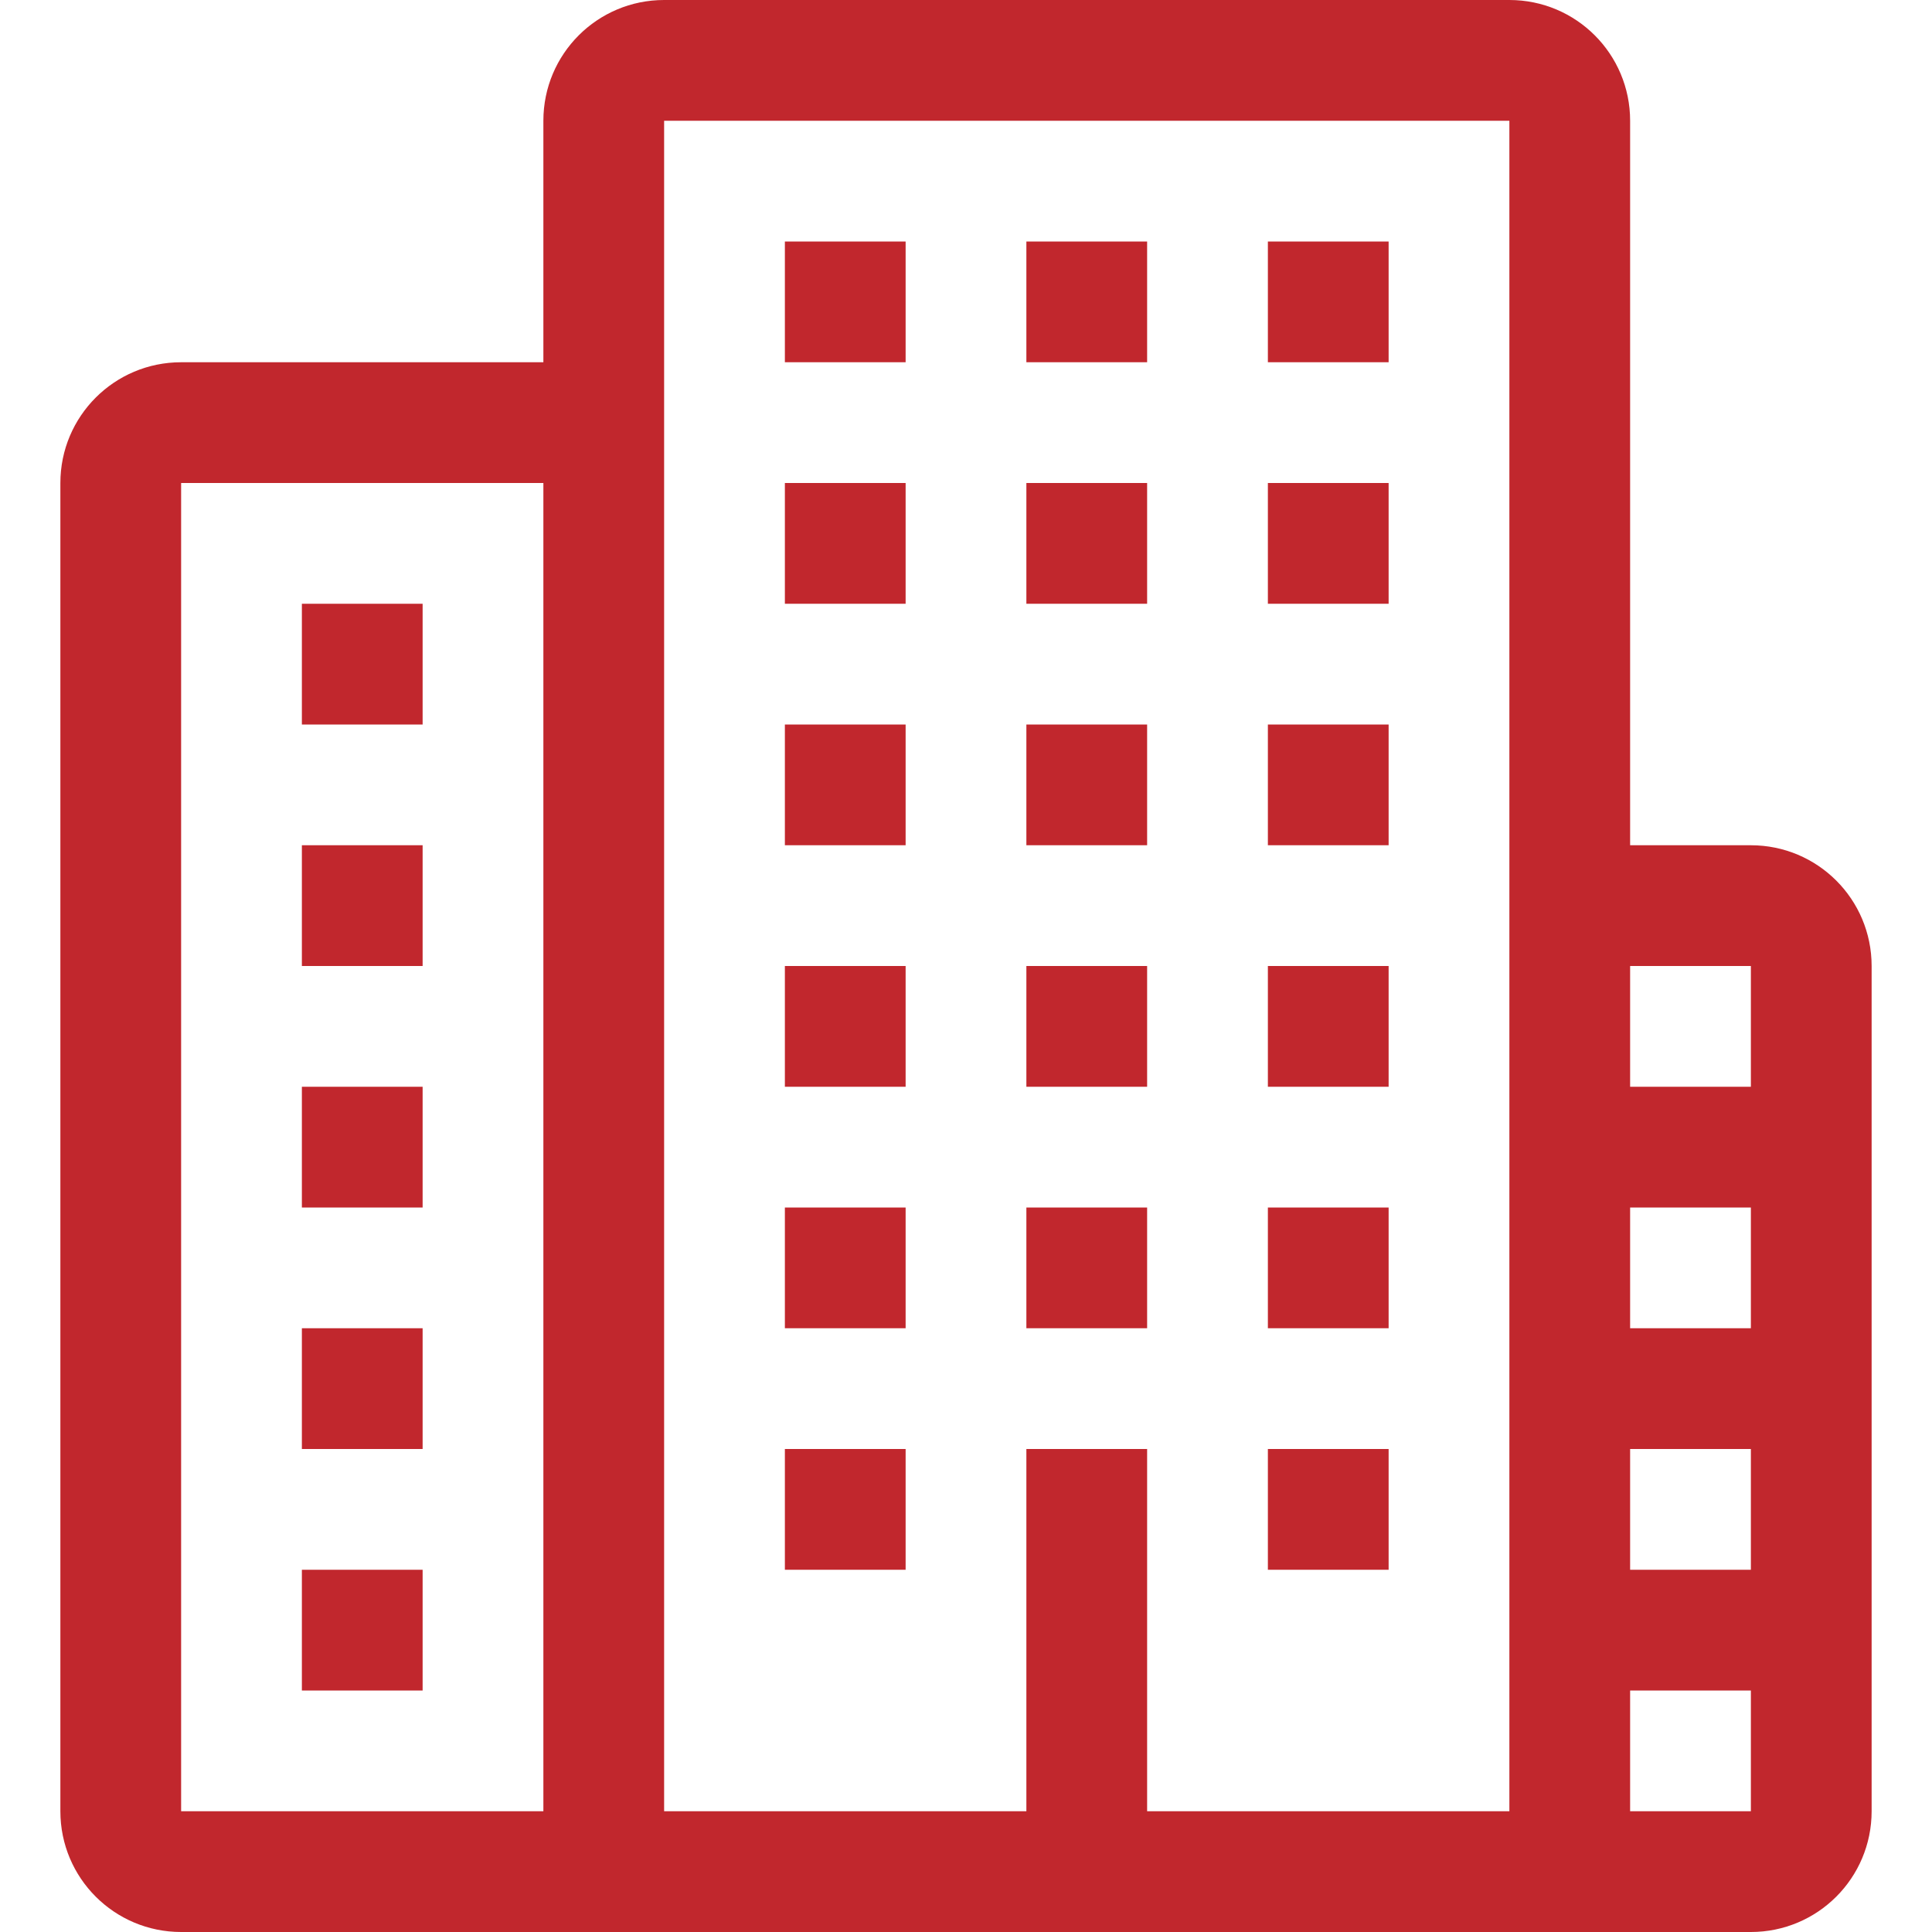 <?xml version="1.0" encoding="utf-8"?>
<!-- Generator: Adobe Illustrator 16.0.0, SVG Export Plug-In . SVG Version: 6.00 Build 0)  -->
<!DOCTYPE svg PUBLIC "-//W3C//DTD SVG 1.1//EN" "http://www.w3.org/Graphics/SVG/1.1/DTD/svg11.dtd">
<svg xmlns="http://www.w3.org/2000/svg" xmlns:xlink="http://www.w3.org/1999/xlink" version="1.1" id="Layer_1" x="0px" y="0px" width="512px" height="512px" viewBox="0 0 128 128" enable-background="new 0 0 128 128" xml:space="preserve">
<g>
	<g>
		<path fill-rule="evenodd" clip-rule="evenodd" d="M28,40h-8v8h8V40z M60,32h-8v8h8V32z M76,32h-8v8h8V32z M92,32h-8v8h8V32z     M60,16h-8v8h8V16z M76,16h-8v8h8V16z M92,16h-8v8h8V16z M60,64h-8v8h8V64z M76,64h-8v8h8V64z M92,64h-8v8h8V64z M60,80h-8v8h8V80    z M92,80h-8v8h8V80z M60,96h-8v8h8V96z M92,96h-8v8h8V96z M60,48h-8v8h8V48z M76,48h-8v8h8V48z M92,48h-8v8h8V48z M28,56h-8v8h8    V56z M28,72h-8v8h8V72z M28,88h-8v8h8V88z M28,104h-8v8h8V104z M76,80h-8v8h8V80z M116,56h-8V8c0-4.422-3.578-8-8-8H44    c-4.422,0-8,3.578-8,8v16H12c-4.422,0-8,3.578-8,8v88c0,4.422,3.578,8,8,8h104c4.422,0,8-3.578,8-8V64    C124,59.578,120.422,56,116,56z M36,120H12V32h24V120z M100,120H76V96h-8v24H44V8h56V120z M116,120h-8v-8h8V120z M116,104h-8v-8h8    V104z M116,88h-8v-8h8V88z M116,72h-8v-8h8V72z" fill="#c1272d"/>
	</g>
</g>
</svg>
